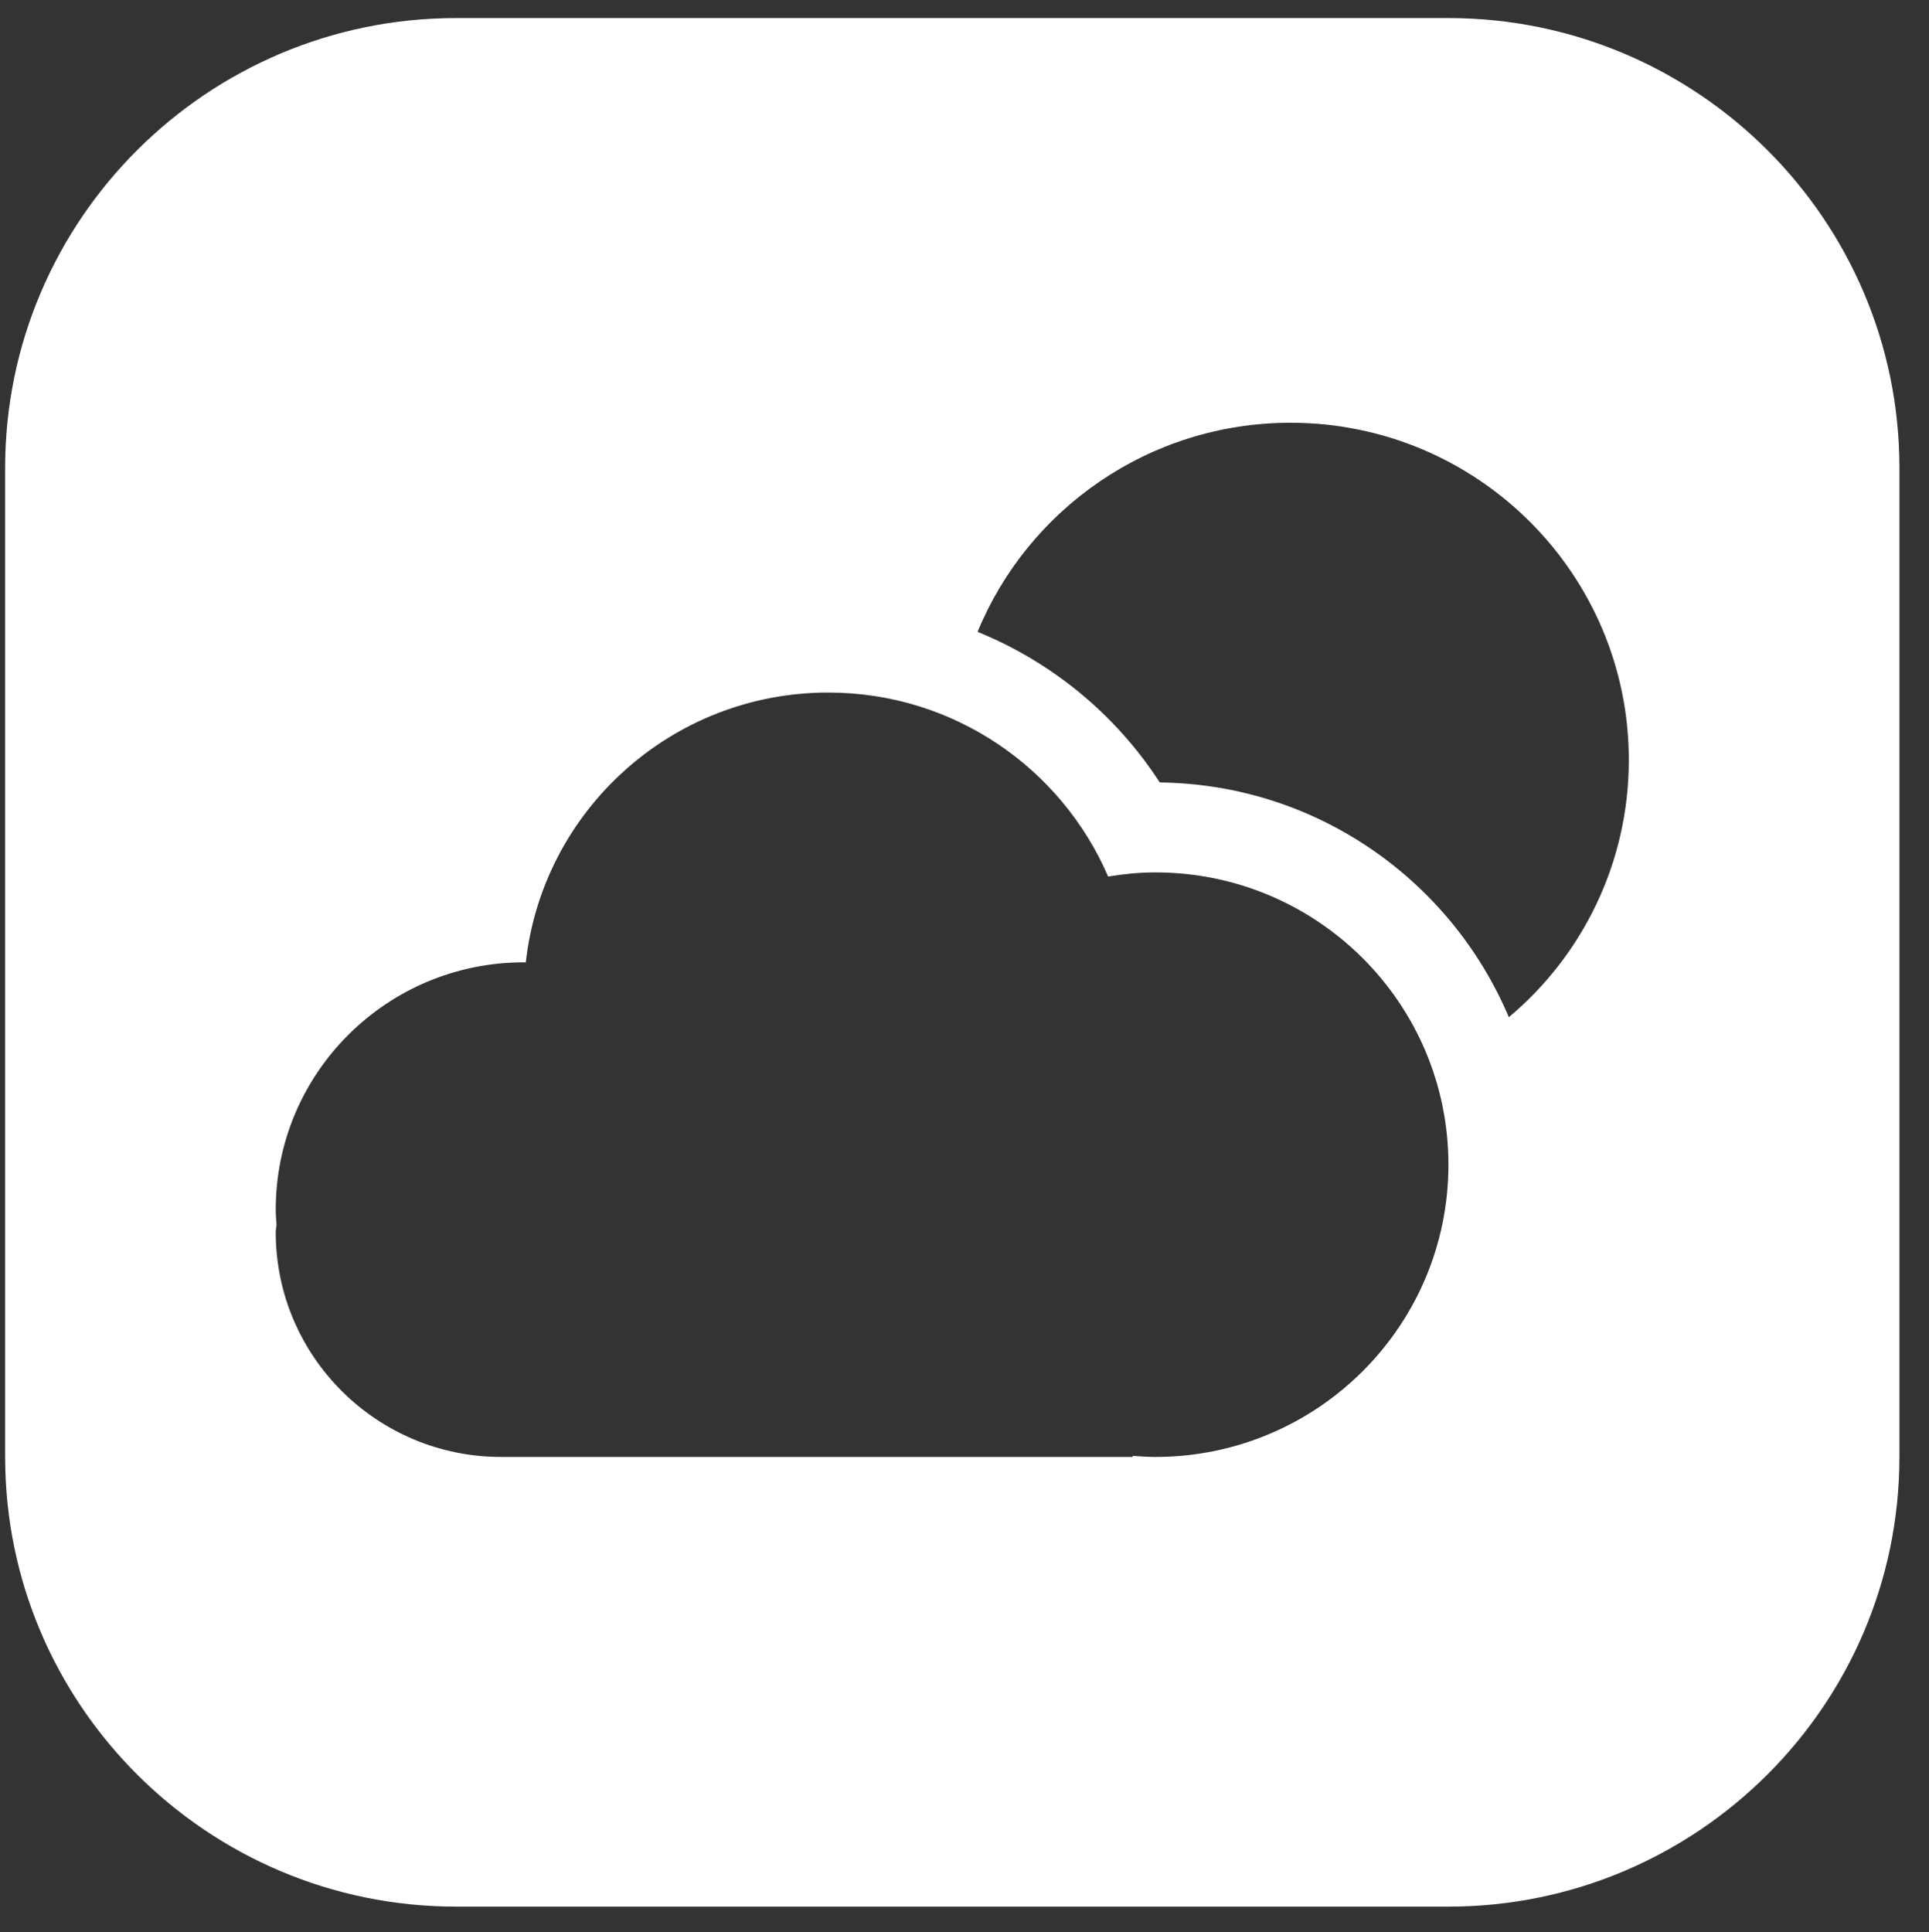 <svg width="580" height="581" xmlns="http://www.w3.org/2000/svg" xmlns:xlink="http://www.w3.org/1999/xlink" xml:space="preserve" overflow="hidden"><rect width="100%" height="100%" fill="#333333" stroke="none"/><g transform="translate(-564 -64)"><g><path d="M5882.84 2304.05 5882.84 2601.5C5882.84 2676.05 5822.19 2736.71 5747.64 2736.71L5450.18 2736.71C5375.63 2736.71 5314.98 2676.05 5314.98 2601.5L5314.98 2304.05C5314.98 2229.49 5375.63 2168.84 5450.18 2168.84L5747.64 2168.84C5822.19 2168.84 5882.84 2229.49 5882.84 2304.05ZM5700.32 2290.53C5657.99 2290.53 5621.63 2316.48 5606.49 2353.4 5628.66 2362.45 5647.85 2378.14 5661.11 2398.69 5708.16 2399.23 5748.45 2428.17 5765.75 2469.27 5787.79 2450.75 5801.72 2422.89 5801.72 2391.93 5801.72 2335.96 5756.29 2290.53 5700.32 2290.53ZM5659.75 2425.73C5654.93 2425.73 5650.24 2426.22 5645.63 2426.98 5631.66 2394.44 5599.37 2371.65 5561.73 2371.65 5514.75 2371.65 5476.09 2407.17 5471.06 2452.8 5470.85 2452.8 5470.66 2452.77 5470.47 2452.77 5429.39 2452.77 5396.1 2486.06 5396.1 2527.14 5396.1 2528.65 5396.24 2530.14 5396.34 2531.64 5396.3 2532.41 5396.1 2533.13 5396.1 2533.9 5396.1 2571.23 5426.38 2601.5 5463.71 2601.5L5652.99 2601.5 5652.99 2601.16C5655.24 2601.33 5657.47 2601.5 5659.75 2601.5 5708.29 2601.5 5747.64 2562.15 5747.64 2513.62 5747.64 2465.08 5708.29 2425.73 5659.75 2425.73Z" fill="#FFFFFF" fill-rule="nonzero" fill-opacity="1" transform="matrix(1.003 0 0 1 -4765.38 -2099.41)"/></g></g></svg>